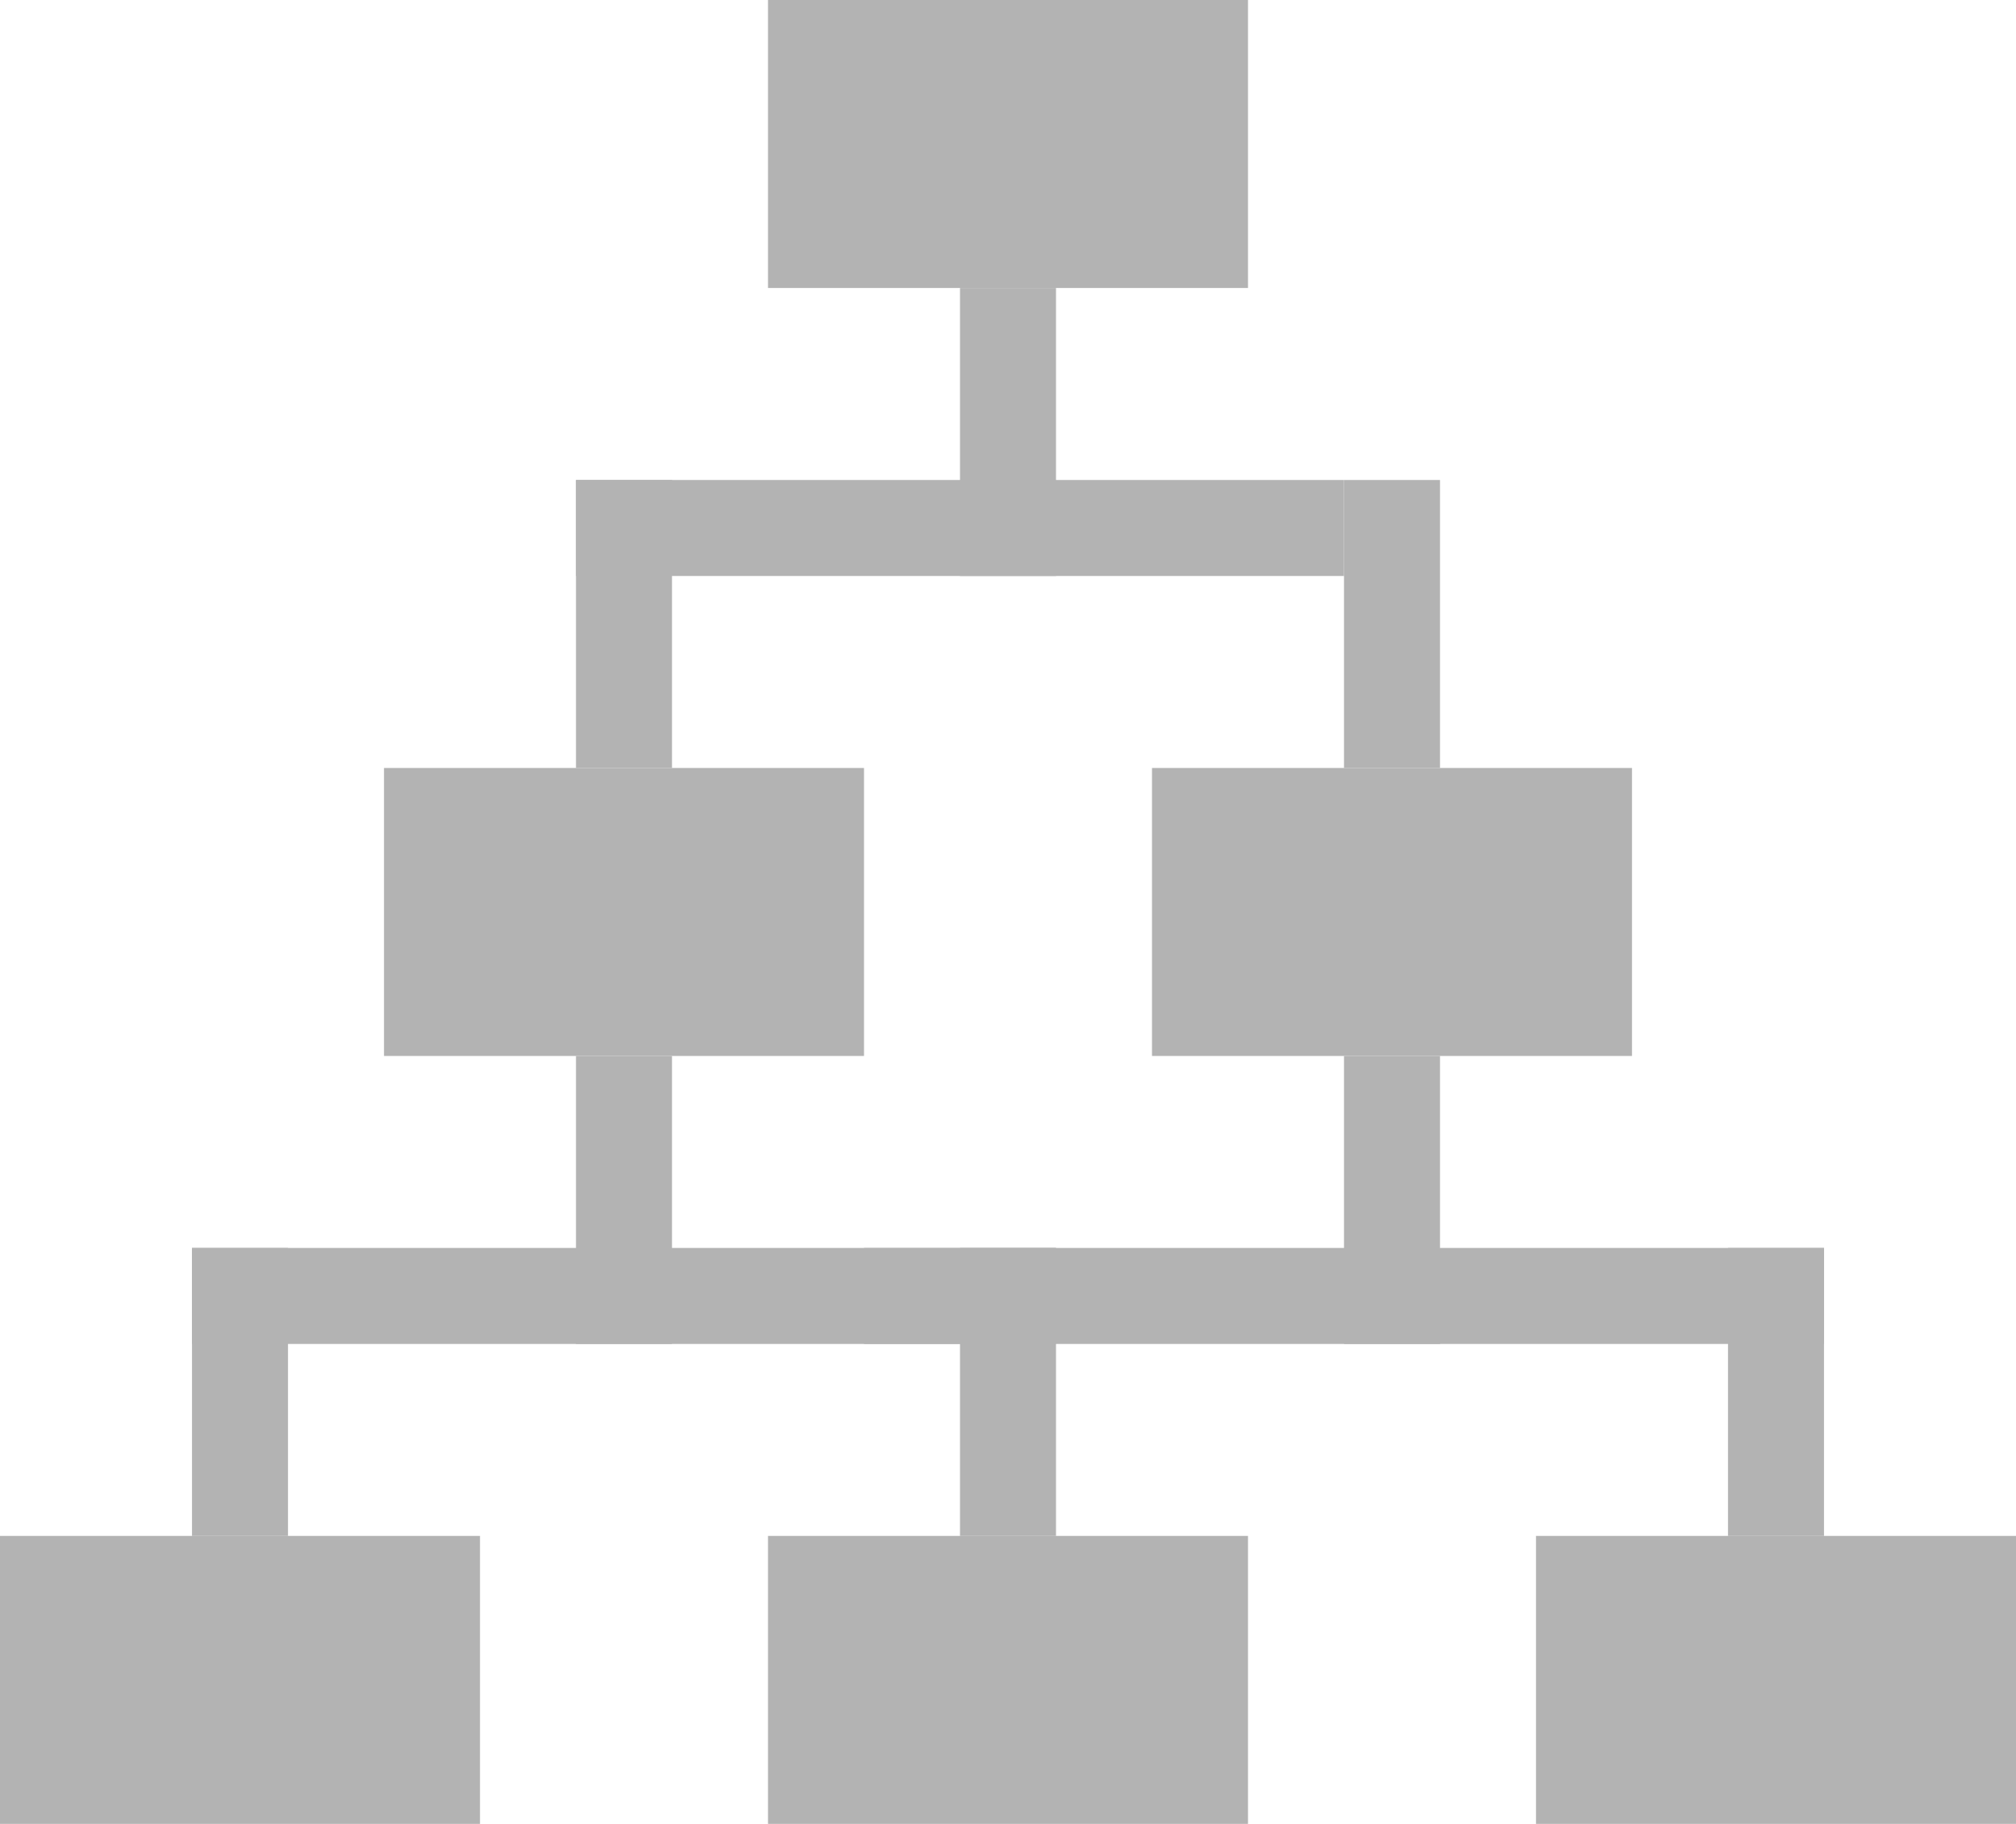 <svg width="21" height="19" viewBox="0 0 21 19" fill="none" xmlns="http://www.w3.org/2000/svg">
<g opacity="0.3">
<path d="M14 5H6V6H14V5Z" fill="black"/>
<path d="M11 3H10V6H11V3Z" fill="black"/>
<path d="M7 11H6V14H7V11Z" fill="black"/>
<path d="M7 5H6V8H7V5Z" fill="black"/>
<path d="M15 5H14V8H15V5Z" fill="black"/>
<path d="M11 13H2V14H11V13Z" fill="black"/>
<path d="M3 13H2V16H3V13Z" fill="black"/>
<path d="M11 13H10V16H11V13Z" fill="black"/>
<path d="M15 11H14V14H15V11Z" fill="black"/>
<path d="M19 13H9V14H19V13Z" fill="black"/>
<path d="M19 13H18V16H19V13Z" fill="black"/>
<path d="M13 0H8V3H13V0Z" fill="black"/>
<path d="M9 8H4V11H9V8Z" fill="black"/>
<path d="M5 16H0V19H5V16Z" fill="black"/>
<path d="M13 16H8V19H13V16Z" fill="black"/>
<path d="M21 16H16V19H21V16Z" fill="black"/>
<path d="M17 8H12V11H17V8Z" fill="black"/>
</g>
</svg>